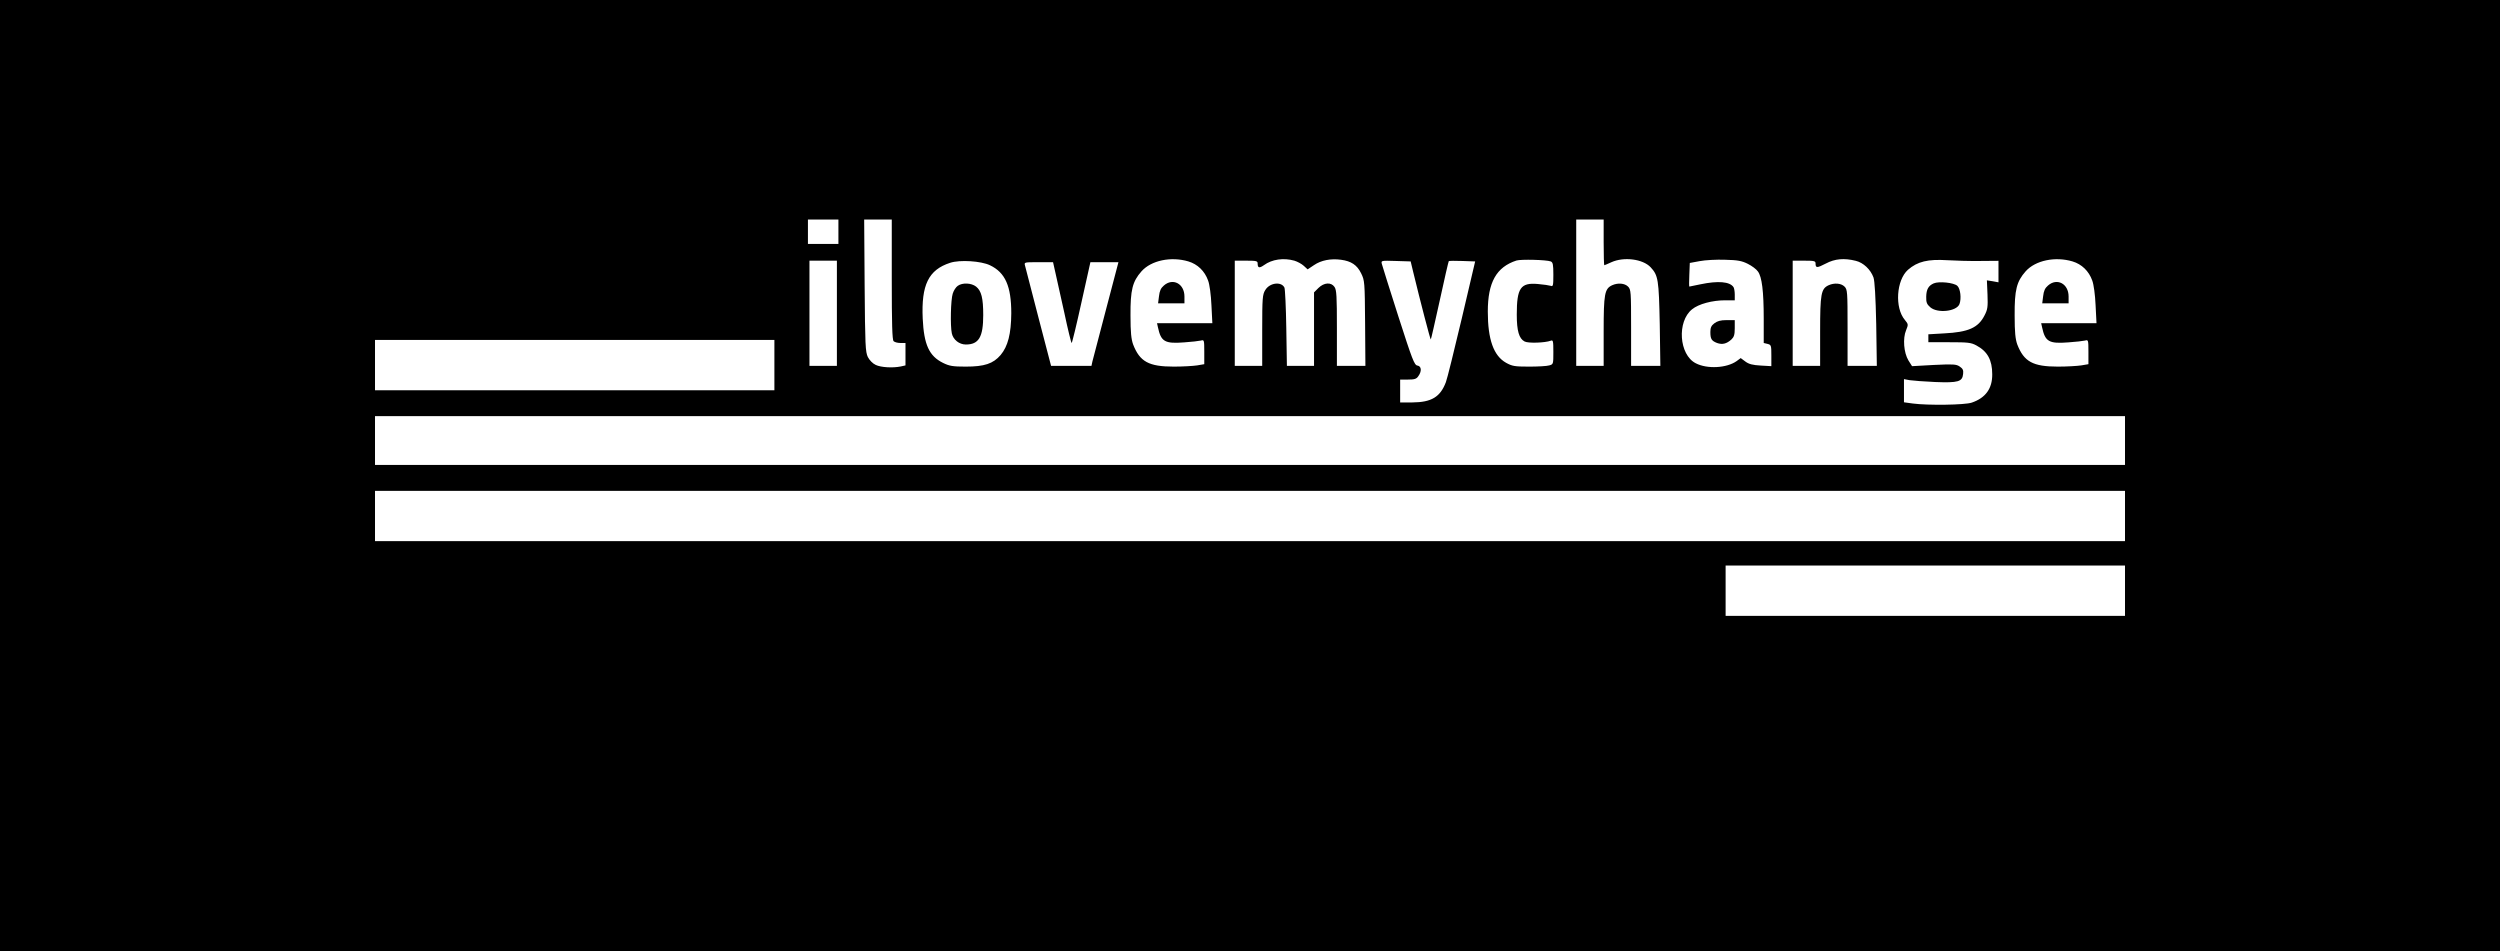 <?xml version="1.0" standalone="no"?>
<!DOCTYPE svg PUBLIC "-//W3C//DTD SVG 20010904//EN"
 "http://www.w3.org/TR/2001/REC-SVG-20010904/DTD/svg10.dtd">
<svg version="1.0" xmlns="http://www.w3.org/2000/svg"
 width="1640pt" height="624pt" viewBox="0 0 1640 624"
 preserveAspectRatio="xMidYMid meet">

<g transform="translate(0,624) scale(0.1,-0.1)"
fill="#000000" stroke="none">
<path d="M0 3120 l0 -3120 8200 0 8200 0 0 3120 0 3120 -8200 0 -8200 0 0
-3120z m5500 1600 l0 -80 -100 0 -100 0 0 80 0 80 100 0 100 0 0 -80z m350
-313 c0 -292 3 -396 12 -405 7 -7 27 -12 45 -12 l33 0 0 -74 0 -73 -31 -7
c-55 -11 -130 -6 -164 10 -20 9 -41 31 -52 52 -16 34 -18 74 -21 470 l-3 432
91 0 90 0 0 -393z m4670 243 c0 -82 2 -150 4 -150 2 0 23 9 47 20 82 37 206
21 257 -33 50 -54 54 -80 60 -374 l4 -273 -96 0 -96 0 0 250 c0 237 -1 251
-20 270 -22 22 -66 26 -104 9 -50 -23 -56 -57 -56 -303 l0 -226 -90 0 -90 0 0
480 0 480 90 0 90 0 0 -150z m-2724 -125 c60 -18 107 -63 129 -125 10 -26 19
-94 22 -162 l6 -118 -182 0 -181 0 6 -27 c20 -94 45 -109 172 -99 48 3 97 9
110 12 21 6 22 4 22 -74 l0 -81 -47 -8 c-27 -4 -95 -8 -153 -8 -164 0 -223 32
-267 146 -12 34 -17 78 -17 189 -1 169 13 223 72 290 64 72 194 99 308 65z
m695 5 c20 -6 48 -21 62 -34 l25 -23 42 28 c47 32 110 44 177 35 67 -9 105
-34 132 -89 23 -47 24 -55 26 -328 l2 -279 -93 0 -94 0 0 248 c0 208 -2 251
-16 270 -22 32 -68 29 -105 -7 l-29 -29 0 -241 0 -241 -89 0 -89 0 -4 248 c-2
136 -8 255 -12 265 -20 42 -97 33 -126 -16 -18 -29 -20 -51 -20 -264 l0 -233
-90 0 -90 0 0 345 0 345 75 0 c66 0 75 -2 75 -18 0 -30 11 -33 42 -11 52 38
128 49 199 29z m1682 -5 c14 -6 17 -20 17 -87 0 -72 -2 -79 -17 -73 -10 3 -48
9 -85 12 -113 10 -138 -26 -138 -201 0 -107 15 -157 51 -176 23 -13 135 -9
172 5 15 6 17 -1 17 -74 0 -79 0 -81 -27 -88 -16 -5 -75 -8 -133 -8 -94 0
-110 3 -150 25 -82 46 -120 153 -120 336 0 192 56 292 188 335 29 9 196 5 225
-6z m1293 -16 c26 -13 56 -35 66 -50 26 -35 38 -128 38 -311 l0 -158 25 -6
c24 -6 25 -10 25 -76 l0 -70 -70 4 c-52 3 -77 9 -100 26 l-31 23 -27 -20 c-65
-46 -193 -53 -268 -14 -110 56 -124 274 -24 354 43 35 133 59 217 59 l63 0 0
38 c0 20 -4 42 -8 48 -24 37 -102 43 -217 19 -38 -8 -71 -15 -73 -15 -2 0 -2
35 0 78 l3 77 65 12 c36 7 111 11 166 9 84 -2 110 -7 150 -27z m708 20 c50
-12 97 -57 116 -109 8 -23 14 -125 18 -307 l4 -273 -96 0 -96 0 0 250 c0 237
-1 251 -20 270 -22 22 -66 26 -104 9 -50 -23 -56 -57 -56 -303 l0 -226 -90 0
-90 0 0 345 0 345 75 0 c66 0 75 -2 75 -18 0 -31 9 -31 67 -1 60 32 121 37
197 18z m814 -1 l122 1 0 -70 0 -71 -38 7 -38 6 4 -93 c3 -82 1 -98 -20 -138
-41 -80 -105 -109 -265 -117 l-103 -6 0 -26 0 -26 138 0 c121 0 142 -2 177
-21 73 -39 104 -96 104 -189 1 -93 -43 -155 -134 -186 -45 -16 -290 -19 -387
-6 l-58 8 0 76 0 76 38 -7 c20 -3 96 -9 167 -12 151 -6 178 2 183 53 3 25 -2
35 -23 49 -22 15 -43 16 -169 10 l-143 -8 -24 38 c-30 50 -38 144 -15 198 15
37 15 39 -8 67 -68 80 -56 261 20 329 63 55 131 71 259 63 50 -3 145 -6 213
-5z m608 -3 c60 -18 107 -63 129 -125 10 -26 19 -94 22 -162 l6 -118 -182 0
-181 0 6 -27 c20 -94 45 -109 172 -99 48 3 97 9 110 12 21 6 22 4 22 -74 l0
-81 -47 -8 c-27 -4 -95 -8 -153 -8 -164 0 -223 32 -267 146 -12 34 -17 78 -17
189 -1 169 13 223 72 290 64 72 194 99 308 65z m-8106 -340 l0 -345 -90 0 -90
0 0 345 0 345 90 0 90 0 0 -345z m1004 315 c101 -48 140 -138 140 -315 -1
-135 -22 -217 -70 -274 -49 -57 -106 -76 -229 -76 -85 0 -107 4 -148 24 -92
45 -126 120 -134 291 -10 221 38 320 180 366 63 21 203 12 261 -16z m2778 -50
c44 -182 111 -440 114 -437 2 1 28 117 59 257 30 139 57 255 59 257 2 2 42 3
88 1 l85 -3 -88 -375 c-49 -206 -95 -394 -104 -417 -37 -98 -95 -132 -220
-133 l-80 0 0 75 0 75 52 0 c42 0 55 4 67 22 24 33 21 66 -6 70 -20 3 -33 37
-125 323 -56 176 -105 330 -108 343 -6 23 -5 23 92 20 l97 -3 18 -75z m-2349
3 c8 -38 35 -157 59 -265 23 -109 45 -198 48 -198 3 0 32 119 64 265 l59 265
92 0 92 0 -82 -312 c-45 -172 -85 -325 -89 -340 l-6 -28 -133 0 -132 0 -83
318 c-45 174 -85 327 -88 340 -6 22 -5 22 89 22 l95 0 15 -67z m-1843 -608 l0
-165 -1310 0 -1310 0 0 165 0 165 1310 0 1310 0 0 -165z m8860 -495 l0 -160
-5740 0 -5740 0 0 160 0 160 5740 0 5740 0 0 -160z m0 -495 l0 -165 -5740 0
-5740 0 0 165 0 165 5740 0 5740 0 0 -165z m0 -490 l0 -165 -1310 0 -1310 0 0
165 0 165 1310 0 1310 0 0 -165z"/>
<path d="M7635 4367 c-20 -17 -28 -35 -32 -70 l-6 -47 87 0 86 0 0 45 c0 84
-76 124 -135 72z"/>
<path d="M11246 4119 c-20 -15 -26 -29 -26 -57 0 -46 8 -58 44 -72 34 -12 62
-6 94 23 17 16 22 31 22 74 l0 53 -54 0 c-39 0 -60 -6 -80 -21z"/>
<path d="M12685 4381 c-34 -15 -48 -39 -49 -87 -1 -38 4 -50 27 -70 48 -41
172 -27 191 21 14 37 6 102 -14 120 -23 21 -121 31 -155 16z"/>
<path d="M13435 4367 c-20 -17 -28 -35 -32 -70 l-6 -47 87 0 86 0 0 45 c0 84
-76 124 -135 72z"/>
<path d="M6283 4365 c-12 -8 -27 -31 -33 -51 -13 -39 -17 -211 -6 -261 9 -42
49 -73 92 -73 85 0 114 49 114 193 0 111 -12 159 -47 187 -31 24 -89 27 -120
5z"/>
</g>
</svg>
